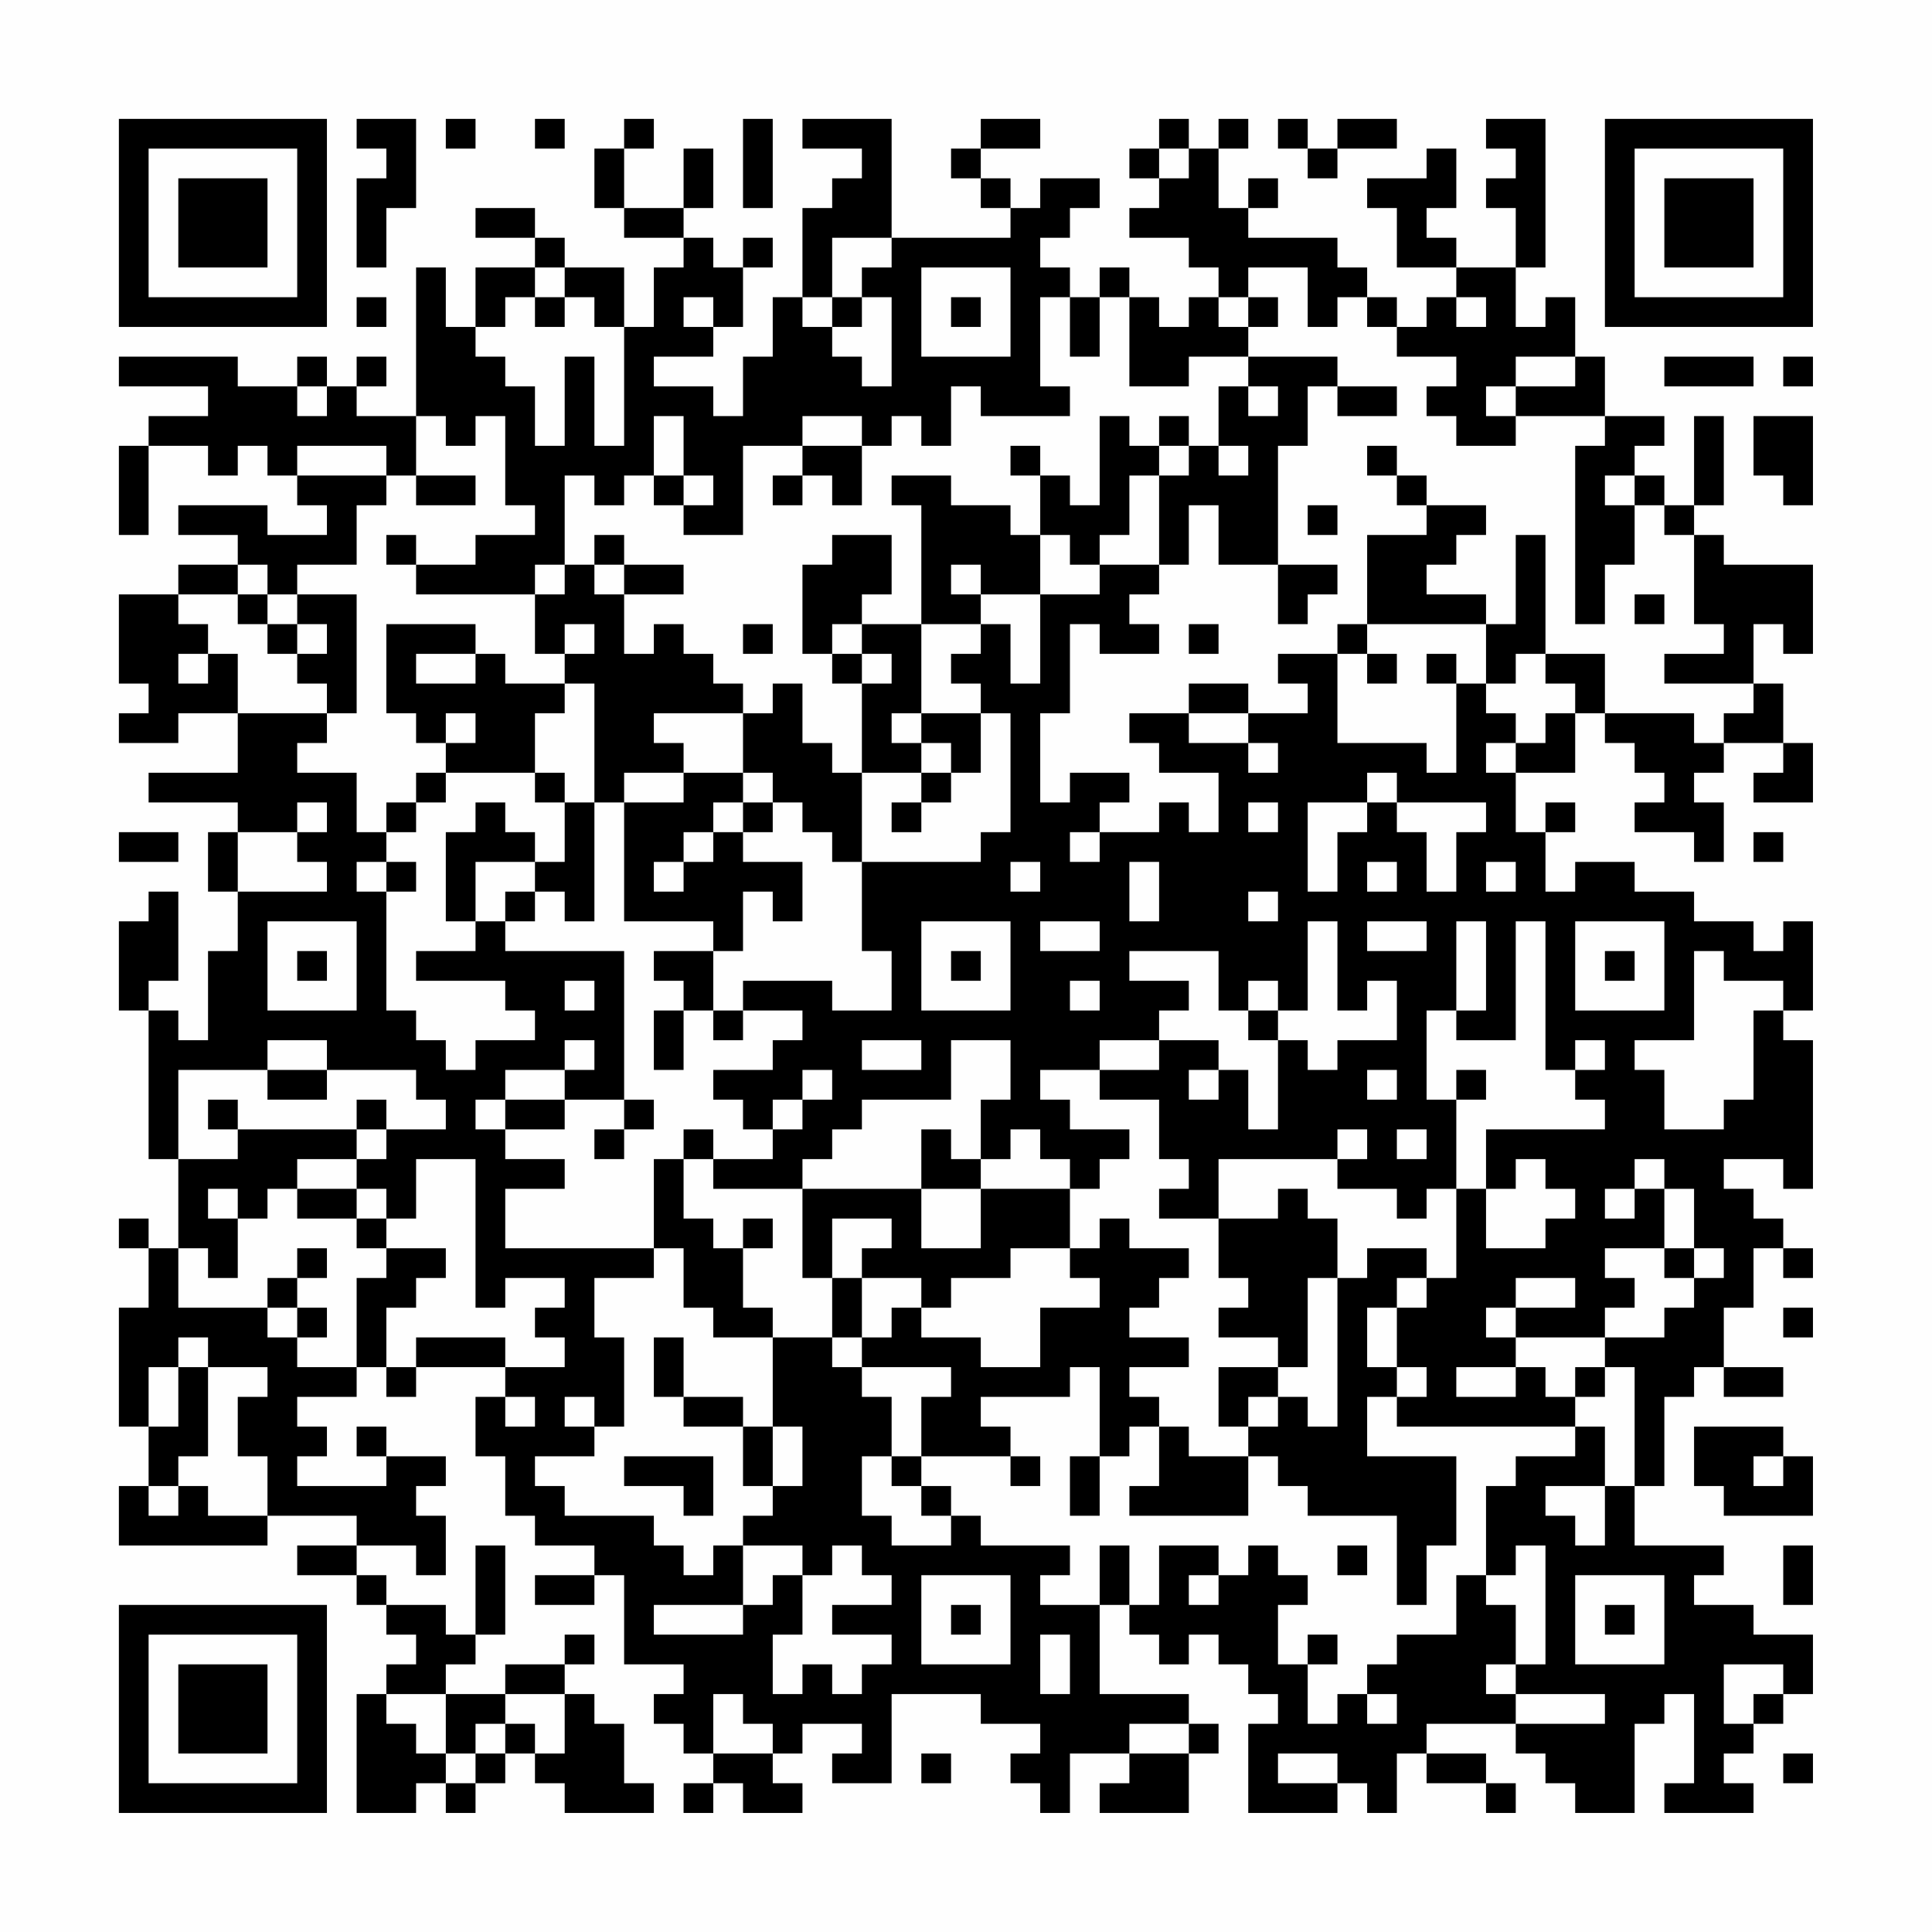 <?xml version="1.0" encoding="UTF-8"?>
<svg xmlns="http://www.w3.org/2000/svg" version="1.1" width="300" height="300" viewBox="0 0 300 300"><rect x="0" y="0" width="300" height="300" fill="#fefefe"/><g transform="scale(4.615)"><g transform="translate(4,4)"><path fill-rule="evenodd" d="M8 0L8 1L9 1L9 2L8 2L8 5L9 5L9 3L10 3L10 0ZM11 0L11 1L12 1L12 0ZM14 0L14 1L15 1L15 0ZM17 0L17 1L16 1L16 3L17 3L17 4L19 4L19 5L18 5L18 7L17 7L17 5L15 5L15 4L14 4L14 3L12 3L12 4L14 4L14 5L12 5L12 7L11 7L11 5L10 5L10 10L8 10L8 9L9 9L9 8L8 8L8 9L7 9L7 8L6 8L6 9L4 9L4 8L0 8L0 9L3 9L3 10L1 10L1 11L0 11L0 14L1 14L1 11L3 11L3 12L4 12L4 11L5 11L5 12L6 12L6 13L7 13L7 14L5 14L5 13L2 13L2 14L4 14L4 15L2 15L2 16L0 16L0 19L1 19L1 20L0 20L0 21L2 21L2 20L4 20L4 22L1 22L1 23L4 23L4 24L3 24L3 26L4 26L4 28L3 28L3 31L2 31L2 30L1 30L1 29L2 29L2 26L1 26L1 27L0 27L0 30L1 30L1 35L2 35L2 38L1 38L1 37L0 37L0 38L1 38L1 40L0 40L0 44L1 44L1 46L0 46L0 48L5 48L5 47L8 47L8 48L6 48L6 49L8 49L8 50L9 50L9 51L10 51L10 52L9 52L9 53L8 53L8 57L10 57L10 56L11 56L11 57L12 57L12 56L13 56L13 55L14 55L14 56L15 56L15 57L18 57L18 56L17 56L17 54L16 54L16 53L15 53L15 52L16 52L16 51L15 51L15 52L13 52L13 53L11 53L11 52L12 52L12 51L13 51L13 48L12 48L12 51L11 51L11 50L9 50L9 49L8 49L8 48L10 48L10 49L11 49L11 47L10 47L10 46L11 46L11 45L9 45L9 44L8 44L8 45L9 45L9 46L6 46L6 45L7 45L7 44L6 44L6 43L8 43L8 42L9 42L9 43L10 43L10 42L13 42L13 43L12 43L12 45L13 45L13 47L14 47L14 48L16 48L16 49L14 49L14 50L16 50L16 49L17 49L17 52L19 52L19 53L18 53L18 54L19 54L19 55L20 55L20 56L19 56L19 57L20 57L20 56L21 56L21 57L23 57L23 56L22 56L22 55L23 55L23 54L25 54L25 55L24 55L24 56L26 56L26 53L29 53L29 54L31 54L31 55L30 55L30 56L31 56L31 57L32 57L32 55L34 55L34 56L33 56L33 57L36 57L36 55L37 55L37 54L36 54L36 53L33 53L33 50L34 50L34 51L35 51L35 52L36 52L36 51L37 51L37 52L38 52L38 53L39 53L39 54L38 54L38 57L41 57L41 56L42 56L42 57L43 57L43 55L44 55L44 56L46 56L46 57L47 57L47 56L46 56L46 55L44 55L44 54L47 54L47 55L48 55L48 56L49 56L49 57L51 57L51 54L52 54L52 53L53 53L53 56L52 56L52 57L55 57L55 56L54 56L54 55L55 55L55 54L56 54L56 53L57 53L57 51L55 51L55 50L53 50L53 49L54 49L54 48L51 48L51 46L52 46L52 43L53 43L53 42L54 42L54 43L56 43L56 42L54 42L54 40L55 40L55 38L56 38L56 39L57 39L57 38L56 38L56 37L55 37L55 36L54 36L54 35L56 35L56 36L57 36L57 31L56 31L56 30L57 30L57 27L56 27L56 28L55 28L55 27L53 27L53 26L51 26L51 25L49 25L49 26L48 26L48 24L49 24L49 23L48 23L48 24L47 24L47 22L49 22L49 20L50 20L50 21L51 21L51 22L52 22L52 23L51 23L51 24L53 24L53 25L54 25L54 23L53 23L53 22L54 22L54 21L56 21L56 22L55 22L55 23L57 23L57 21L56 21L56 19L55 19L55 17L56 17L56 18L57 18L57 15L54 15L54 14L53 14L53 13L54 13L54 10L53 10L53 13L52 13L52 12L51 12L51 11L52 11L52 10L50 10L50 8L49 8L49 6L48 6L48 7L47 7L47 5L48 5L48 0L46 0L46 1L47 1L47 2L46 2L46 3L47 3L47 5L45 5L45 4L44 4L44 3L45 3L45 1L44 1L44 2L42 2L42 3L43 3L43 5L45 5L45 6L44 6L44 7L43 7L43 6L42 6L42 5L41 5L41 4L38 4L38 3L39 3L39 2L38 2L38 3L37 3L37 1L38 1L38 0L37 0L37 1L36 1L36 0L35 0L35 1L34 1L34 2L35 2L35 3L34 3L34 4L36 4L36 5L37 5L37 6L36 6L36 7L35 7L35 6L34 6L34 5L33 5L33 6L32 6L32 5L31 5L31 4L32 4L32 3L33 3L33 2L31 2L31 3L30 3L30 2L29 2L29 1L31 1L31 0L29 0L29 1L28 1L28 2L29 2L29 3L30 3L30 4L26 4L26 0L23 0L23 1L25 1L25 2L24 2L24 3L23 3L23 6L22 6L22 8L21 8L21 10L20 10L20 9L18 9L18 8L20 8L20 7L21 7L21 5L22 5L22 4L21 4L21 5L20 5L20 4L19 4L19 3L20 3L20 1L19 1L19 3L17 3L17 1L18 1L18 0ZM21 0L21 3L22 3L22 0ZM39 0L39 1L40 1L40 2L41 2L41 1L43 1L43 0L41 0L41 1L40 1L40 0ZM35 1L35 2L36 2L36 1ZM24 4L24 6L23 6L23 7L24 7L24 8L25 8L25 9L26 9L26 6L25 6L25 5L26 5L26 4ZM14 5L14 6L13 6L13 7L12 7L12 8L13 8L13 9L14 9L14 11L15 11L15 8L16 8L16 11L17 11L17 7L16 7L16 6L15 6L15 5ZM27 5L27 8L30 8L30 5ZM38 5L38 6L37 6L37 7L38 7L38 8L36 8L36 9L34 9L34 6L33 6L33 8L32 8L32 6L31 6L31 9L32 9L32 10L29 10L29 9L28 9L28 11L27 11L27 10L26 10L26 11L25 11L25 10L23 10L23 11L21 11L21 14L19 14L19 13L20 13L20 12L19 12L19 10L18 10L18 12L17 12L17 13L16 13L16 12L15 12L15 15L14 15L14 16L10 16L10 15L12 15L12 14L14 14L14 13L13 13L13 10L12 10L12 11L11 11L11 10L10 10L10 12L9 12L9 11L6 11L6 12L9 12L9 13L8 13L8 15L6 15L6 16L5 16L5 15L4 15L4 16L2 16L2 17L3 17L3 18L2 18L2 19L3 19L3 18L4 18L4 20L7 20L7 21L6 21L6 22L8 22L8 24L9 24L9 25L8 25L8 26L9 26L9 30L10 30L10 31L11 31L11 32L12 32L12 31L14 31L14 30L13 30L13 29L10 29L10 28L12 28L12 27L13 27L13 28L17 28L17 33L15 33L15 32L16 32L16 31L15 31L15 32L13 32L13 33L12 33L12 34L13 34L13 35L15 35L15 36L13 36L13 38L18 38L18 39L16 39L16 41L17 41L17 44L16 44L16 43L15 43L15 44L16 44L16 45L14 45L14 46L15 46L15 47L18 47L18 48L19 48L19 49L20 49L20 48L21 48L21 50L18 50L18 51L21 51L21 50L22 50L22 49L23 49L23 51L22 51L22 53L23 53L23 52L24 52L24 53L25 53L25 52L26 52L26 51L24 51L24 50L26 50L26 49L25 49L25 48L24 48L24 49L23 49L23 48L21 48L21 47L22 47L22 46L23 46L23 44L22 44L22 41L24 41L24 42L25 42L25 43L26 43L26 45L25 45L25 47L26 47L26 48L28 48L28 47L29 47L29 48L32 48L32 49L31 49L31 50L33 50L33 48L34 48L34 50L35 50L35 48L37 48L37 49L36 49L36 50L37 50L37 49L38 49L38 48L39 48L39 49L40 49L40 50L39 50L39 52L40 52L40 54L41 54L41 53L42 53L42 54L43 54L43 53L42 53L42 52L43 52L43 51L45 51L45 49L46 49L46 50L47 50L47 52L46 52L46 53L47 53L47 54L50 54L50 53L47 53L47 52L48 52L48 48L47 48L47 49L46 49L46 46L47 46L47 45L49 45L49 44L50 44L50 46L48 46L48 47L49 47L49 48L50 48L50 46L51 46L51 42L50 42L50 41L52 41L52 40L53 40L53 39L54 39L54 38L53 38L53 36L52 36L52 35L51 35L51 36L50 36L50 37L51 37L51 36L52 36L52 38L50 38L50 39L51 39L51 40L50 40L50 41L47 41L47 40L49 40L49 39L47 39L47 40L46 40L46 41L47 41L47 42L45 42L45 43L47 43L47 42L48 42L48 43L49 43L49 44L43 44L43 43L44 43L44 42L43 42L43 40L44 40L44 39L45 39L45 36L46 36L46 38L48 38L48 37L49 37L49 36L48 36L48 35L47 35L47 36L46 36L46 34L50 34L50 33L49 33L49 32L50 32L50 31L49 31L49 32L48 32L48 27L47 27L47 31L45 31L45 30L46 30L46 27L45 27L45 30L44 30L44 33L45 33L45 36L44 36L44 37L43 37L43 36L41 36L41 35L42 35L42 34L41 34L41 35L37 35L37 37L35 37L35 36L36 36L36 35L35 35L35 33L33 33L33 32L35 32L35 31L37 31L37 32L36 32L36 33L37 33L37 32L38 32L38 34L39 34L39 31L40 31L40 32L41 32L41 31L43 31L43 29L42 29L42 30L41 30L41 27L40 27L40 30L39 30L39 29L38 29L38 30L37 30L37 28L34 28L34 29L36 29L36 30L35 30L35 31L33 31L33 32L31 32L31 33L32 33L32 34L34 34L34 35L33 35L33 36L32 36L32 35L31 35L31 34L30 34L30 35L29 35L29 33L30 33L30 31L28 31L28 33L25 33L25 34L24 34L24 35L23 35L23 36L20 36L20 35L22 35L22 34L23 34L23 33L24 33L24 32L23 32L23 33L22 33L22 34L21 34L21 33L20 33L20 32L22 32L22 31L23 31L23 30L21 30L21 29L24 29L24 30L26 30L26 28L25 28L25 25L29 25L29 24L30 24L30 20L29 20L29 19L28 19L28 18L29 18L29 17L30 17L30 19L31 19L31 16L33 16L33 15L35 15L35 16L34 16L34 17L35 17L35 18L33 18L33 17L32 17L32 20L31 20L31 23L32 23L32 22L34 22L34 23L33 23L33 24L32 24L32 25L33 25L33 24L35 24L35 23L36 23L36 24L37 24L37 22L35 22L35 21L34 21L34 20L36 20L36 21L38 21L38 22L39 22L39 21L38 21L38 20L40 20L40 19L39 19L39 18L41 18L41 21L44 21L44 22L45 22L45 19L46 19L46 20L47 20L47 21L46 21L46 22L47 22L47 21L48 21L48 20L49 20L49 19L48 19L48 18L50 18L50 20L53 20L53 21L54 21L54 20L55 20L55 19L52 19L52 18L54 18L54 17L53 17L53 14L52 14L52 13L51 13L51 12L50 12L50 13L51 13L51 15L50 15L50 17L49 17L49 11L50 11L50 10L47 10L47 9L49 9L49 8L47 8L47 9L46 9L46 10L47 10L47 11L45 11L45 10L44 10L44 9L45 9L45 8L43 8L43 7L42 7L42 6L41 6L41 7L40 7L40 5ZM8 6L8 7L9 7L9 6ZM14 6L14 7L15 7L15 6ZM19 6L19 7L20 7L20 6ZM24 6L24 7L25 7L25 6ZM28 6L28 7L29 7L29 6ZM38 6L38 7L39 7L39 6ZM45 6L45 7L46 7L46 6ZM38 8L38 9L37 9L37 11L36 11L36 10L35 10L35 11L34 11L34 10L33 10L33 13L32 13L32 12L31 12L31 11L30 11L30 12L31 12L31 14L30 14L30 13L28 13L28 12L26 12L26 13L27 13L27 17L25 17L25 16L26 16L26 14L24 14L24 15L23 15L23 18L24 18L24 19L25 19L25 22L24 22L24 21L23 21L23 19L22 19L22 20L21 20L21 19L20 19L20 18L19 18L19 17L18 17L18 18L17 18L17 16L19 16L19 15L17 15L17 14L16 14L16 15L15 15L15 16L14 16L14 18L15 18L15 19L13 19L13 18L12 18L12 17L9 17L9 20L10 20L10 21L11 21L11 22L10 22L10 23L9 23L9 24L10 24L10 23L11 23L11 22L14 22L14 23L15 23L15 25L14 25L14 24L13 24L13 23L12 23L12 24L11 24L11 27L12 27L12 25L14 25L14 26L13 26L13 27L14 27L14 26L15 26L15 27L16 27L16 23L17 23L17 27L20 27L20 28L18 28L18 29L19 29L19 30L18 30L18 32L19 32L19 30L20 30L20 31L21 31L21 30L20 30L20 28L21 28L21 26L22 26L22 27L23 27L23 25L21 25L21 24L22 24L22 23L23 23L23 24L24 24L24 25L25 25L25 22L27 22L27 23L26 23L26 24L27 24L27 23L28 23L28 22L29 22L29 20L27 20L27 17L29 17L29 16L31 16L31 14L32 14L32 15L33 15L33 14L34 14L34 12L35 12L35 15L36 15L36 13L37 13L37 15L39 15L39 17L40 17L40 16L41 16L41 15L39 15L39 11L40 11L40 9L41 9L41 10L43 10L43 9L41 9L41 8ZM52 8L52 9L55 9L55 8ZM56 8L56 9L57 9L57 8ZM6 9L6 10L7 10L7 9ZM38 9L38 10L39 10L39 9ZM55 10L55 12L56 12L56 13L57 13L57 10ZM23 11L23 12L22 12L22 13L23 13L23 12L24 12L24 13L25 13L25 11ZM35 11L35 12L36 12L36 11ZM37 11L37 12L38 12L38 11ZM42 11L42 12L43 12L43 13L44 13L44 14L42 14L42 17L41 17L41 18L42 18L42 19L43 19L43 18L42 18L42 17L46 17L46 19L47 19L47 18L48 18L48 14L47 14L47 17L46 17L46 16L44 16L44 15L45 15L45 14L46 14L46 13L44 13L44 12L43 12L43 11ZM10 12L10 13L12 13L12 12ZM18 12L18 13L19 13L19 12ZM40 13L40 14L41 14L41 13ZM9 14L9 15L10 15L10 14ZM16 15L16 16L17 16L17 15ZM28 15L28 16L29 16L29 15ZM4 16L4 17L5 17L5 18L6 18L6 19L7 19L7 20L8 20L8 16L6 16L6 17L5 17L5 16ZM51 16L51 17L52 17L52 16ZM6 17L6 18L7 18L7 17ZM15 17L15 18L16 18L16 17ZM21 17L21 18L22 18L22 17ZM24 17L24 18L25 18L25 19L26 19L26 18L25 18L25 17ZM36 17L36 18L37 18L37 17ZM10 18L10 19L12 19L12 18ZM44 18L44 19L45 19L45 18ZM15 19L15 20L14 20L14 22L15 22L15 23L16 23L16 19ZM36 19L36 20L38 20L38 19ZM11 20L11 21L12 21L12 20ZM18 20L18 21L19 21L19 22L17 22L17 23L19 23L19 22L21 22L21 23L20 23L20 24L19 24L19 25L18 25L18 26L19 26L19 25L20 25L20 24L21 24L21 23L22 23L22 22L21 22L21 20ZM26 20L26 21L27 21L27 22L28 22L28 21L27 21L27 20ZM42 22L42 23L40 23L40 26L41 26L41 24L42 24L42 23L43 23L43 24L44 24L44 26L45 26L45 24L46 24L46 23L43 23L43 22ZM6 23L6 24L4 24L4 26L7 26L7 25L6 25L6 24L7 24L7 23ZM38 23L38 24L39 24L39 23ZM0 24L0 25L2 25L2 24ZM55 24L55 25L56 25L56 24ZM9 25L9 26L10 26L10 25ZM30 25L30 26L31 26L31 25ZM34 25L34 27L35 27L35 25ZM42 25L42 26L43 26L43 25ZM46 25L46 26L47 26L47 25ZM38 26L38 27L39 27L39 26ZM5 27L5 30L8 30L8 27ZM27 27L27 30L30 30L30 27ZM31 27L31 28L33 28L33 27ZM42 27L42 28L44 28L44 27ZM49 27L49 30L52 30L52 27ZM6 28L6 29L7 29L7 28ZM28 28L28 29L29 29L29 28ZM50 28L50 29L51 29L51 28ZM53 28L53 31L51 31L51 32L52 32L52 34L54 34L54 33L55 33L55 30L56 30L56 29L54 29L54 28ZM15 29L15 30L16 30L16 29ZM32 29L32 30L33 30L33 29ZM38 30L38 31L39 31L39 30ZM5 31L5 32L2 32L2 35L4 35L4 34L8 34L8 35L6 35L6 36L5 36L5 37L4 37L4 36L3 36L3 37L4 37L4 39L3 39L3 38L2 38L2 40L5 40L5 41L6 41L6 42L8 42L8 39L9 39L9 38L11 38L11 39L10 39L10 40L9 40L9 42L10 42L10 41L13 41L13 42L15 42L15 41L14 41L14 40L15 40L15 39L13 39L13 40L12 40L12 35L10 35L10 37L9 37L9 36L8 36L8 35L9 35L9 34L11 34L11 33L10 33L10 32L7 32L7 31ZM25 31L25 32L27 32L27 31ZM5 32L5 33L7 33L7 32ZM42 32L42 33L43 33L43 32ZM45 32L45 33L46 33L46 32ZM3 33L3 34L4 34L4 33ZM8 33L8 34L9 34L9 33ZM13 33L13 34L15 34L15 33ZM17 33L17 34L16 34L16 35L17 35L17 34L18 34L18 33ZM19 34L19 35L18 35L18 38L19 38L19 40L20 40L20 41L22 41L22 40L21 40L21 38L22 38L22 37L21 37L21 38L20 38L20 37L19 37L19 35L20 35L20 34ZM27 34L27 36L23 36L23 39L24 39L24 41L25 41L25 42L28 42L28 43L27 43L27 45L26 45L26 46L27 46L27 47L28 47L28 46L27 46L27 45L30 45L30 46L31 46L31 45L30 45L30 44L29 44L29 43L32 43L32 42L33 42L33 45L32 45L32 47L33 47L33 45L34 45L34 44L35 44L35 46L34 46L34 47L38 47L38 45L39 45L39 46L40 46L40 47L43 47L43 50L44 50L44 48L45 48L45 45L42 45L42 43L43 43L43 42L42 42L42 40L43 40L43 39L44 39L44 38L42 38L42 39L41 39L41 37L40 37L40 36L39 36L39 37L37 37L37 39L38 39L38 40L37 40L37 41L39 41L39 42L37 42L37 44L38 44L38 45L36 45L36 44L35 44L35 43L34 43L34 42L36 42L36 41L34 41L34 40L35 40L35 39L36 39L36 38L34 38L34 37L33 37L33 38L32 38L32 36L29 36L29 35L28 35L28 34ZM43 34L43 35L44 35L44 34ZM6 36L6 37L8 37L8 38L9 38L9 37L8 37L8 36ZM27 36L27 38L29 38L29 36ZM24 37L24 39L25 39L25 41L26 41L26 40L27 40L27 41L29 41L29 42L31 42L31 40L33 40L33 39L32 39L32 38L30 38L30 39L28 39L28 40L27 40L27 39L25 39L25 38L26 38L26 37ZM6 38L6 39L5 39L5 40L6 40L6 41L7 41L7 40L6 40L6 39L7 39L7 38ZM52 38L52 39L53 39L53 38ZM40 39L40 42L39 42L39 43L38 43L38 44L39 44L39 43L40 43L40 44L41 44L41 39ZM56 40L56 41L57 41L57 40ZM2 41L2 42L1 42L1 44L2 44L2 42L3 42L3 45L2 45L2 46L1 46L1 47L2 47L2 46L3 46L3 47L5 47L5 45L4 45L4 43L5 43L5 42L3 42L3 41ZM18 41L18 43L19 43L19 44L21 44L21 46L22 46L22 44L21 44L21 43L19 43L19 41ZM49 42L49 43L50 43L50 42ZM13 43L13 44L14 44L14 43ZM53 44L53 46L54 46L54 47L57 47L57 45L56 45L56 44ZM17 45L17 46L19 46L19 47L20 47L20 45ZM55 45L55 46L56 46L56 45ZM41 48L41 49L42 49L42 48ZM56 48L56 50L57 50L57 48ZM27 49L27 52L30 52L30 49ZM49 49L49 52L52 52L52 49ZM28 50L28 51L29 51L29 50ZM50 50L50 51L51 51L51 50ZM31 51L31 53L32 53L32 51ZM40 51L40 52L41 52L41 51ZM54 52L54 54L55 54L55 53L56 53L56 52ZM9 53L9 54L10 54L10 55L11 55L11 56L12 56L12 55L13 55L13 54L14 54L14 55L15 55L15 53L13 53L13 54L12 54L12 55L11 55L11 53ZM20 53L20 55L22 55L22 54L21 54L21 53ZM34 54L34 55L36 55L36 54ZM27 55L27 56L28 56L28 55ZM39 55L39 56L41 56L41 55ZM56 55L56 56L57 56L57 55ZM0 0L0 7L7 7L7 0ZM1 1L1 6L6 6L6 1ZM2 2L2 5L5 5L5 2ZM50 0L50 7L57 7L57 0ZM51 1L51 6L56 6L56 1ZM52 2L52 5L55 5L55 2ZM0 50L0 57L7 57L7 50ZM1 51L1 56L6 56L6 51ZM2 52L2 55L5 55L5 52Z" fill="#000000"/></g></g></svg>
